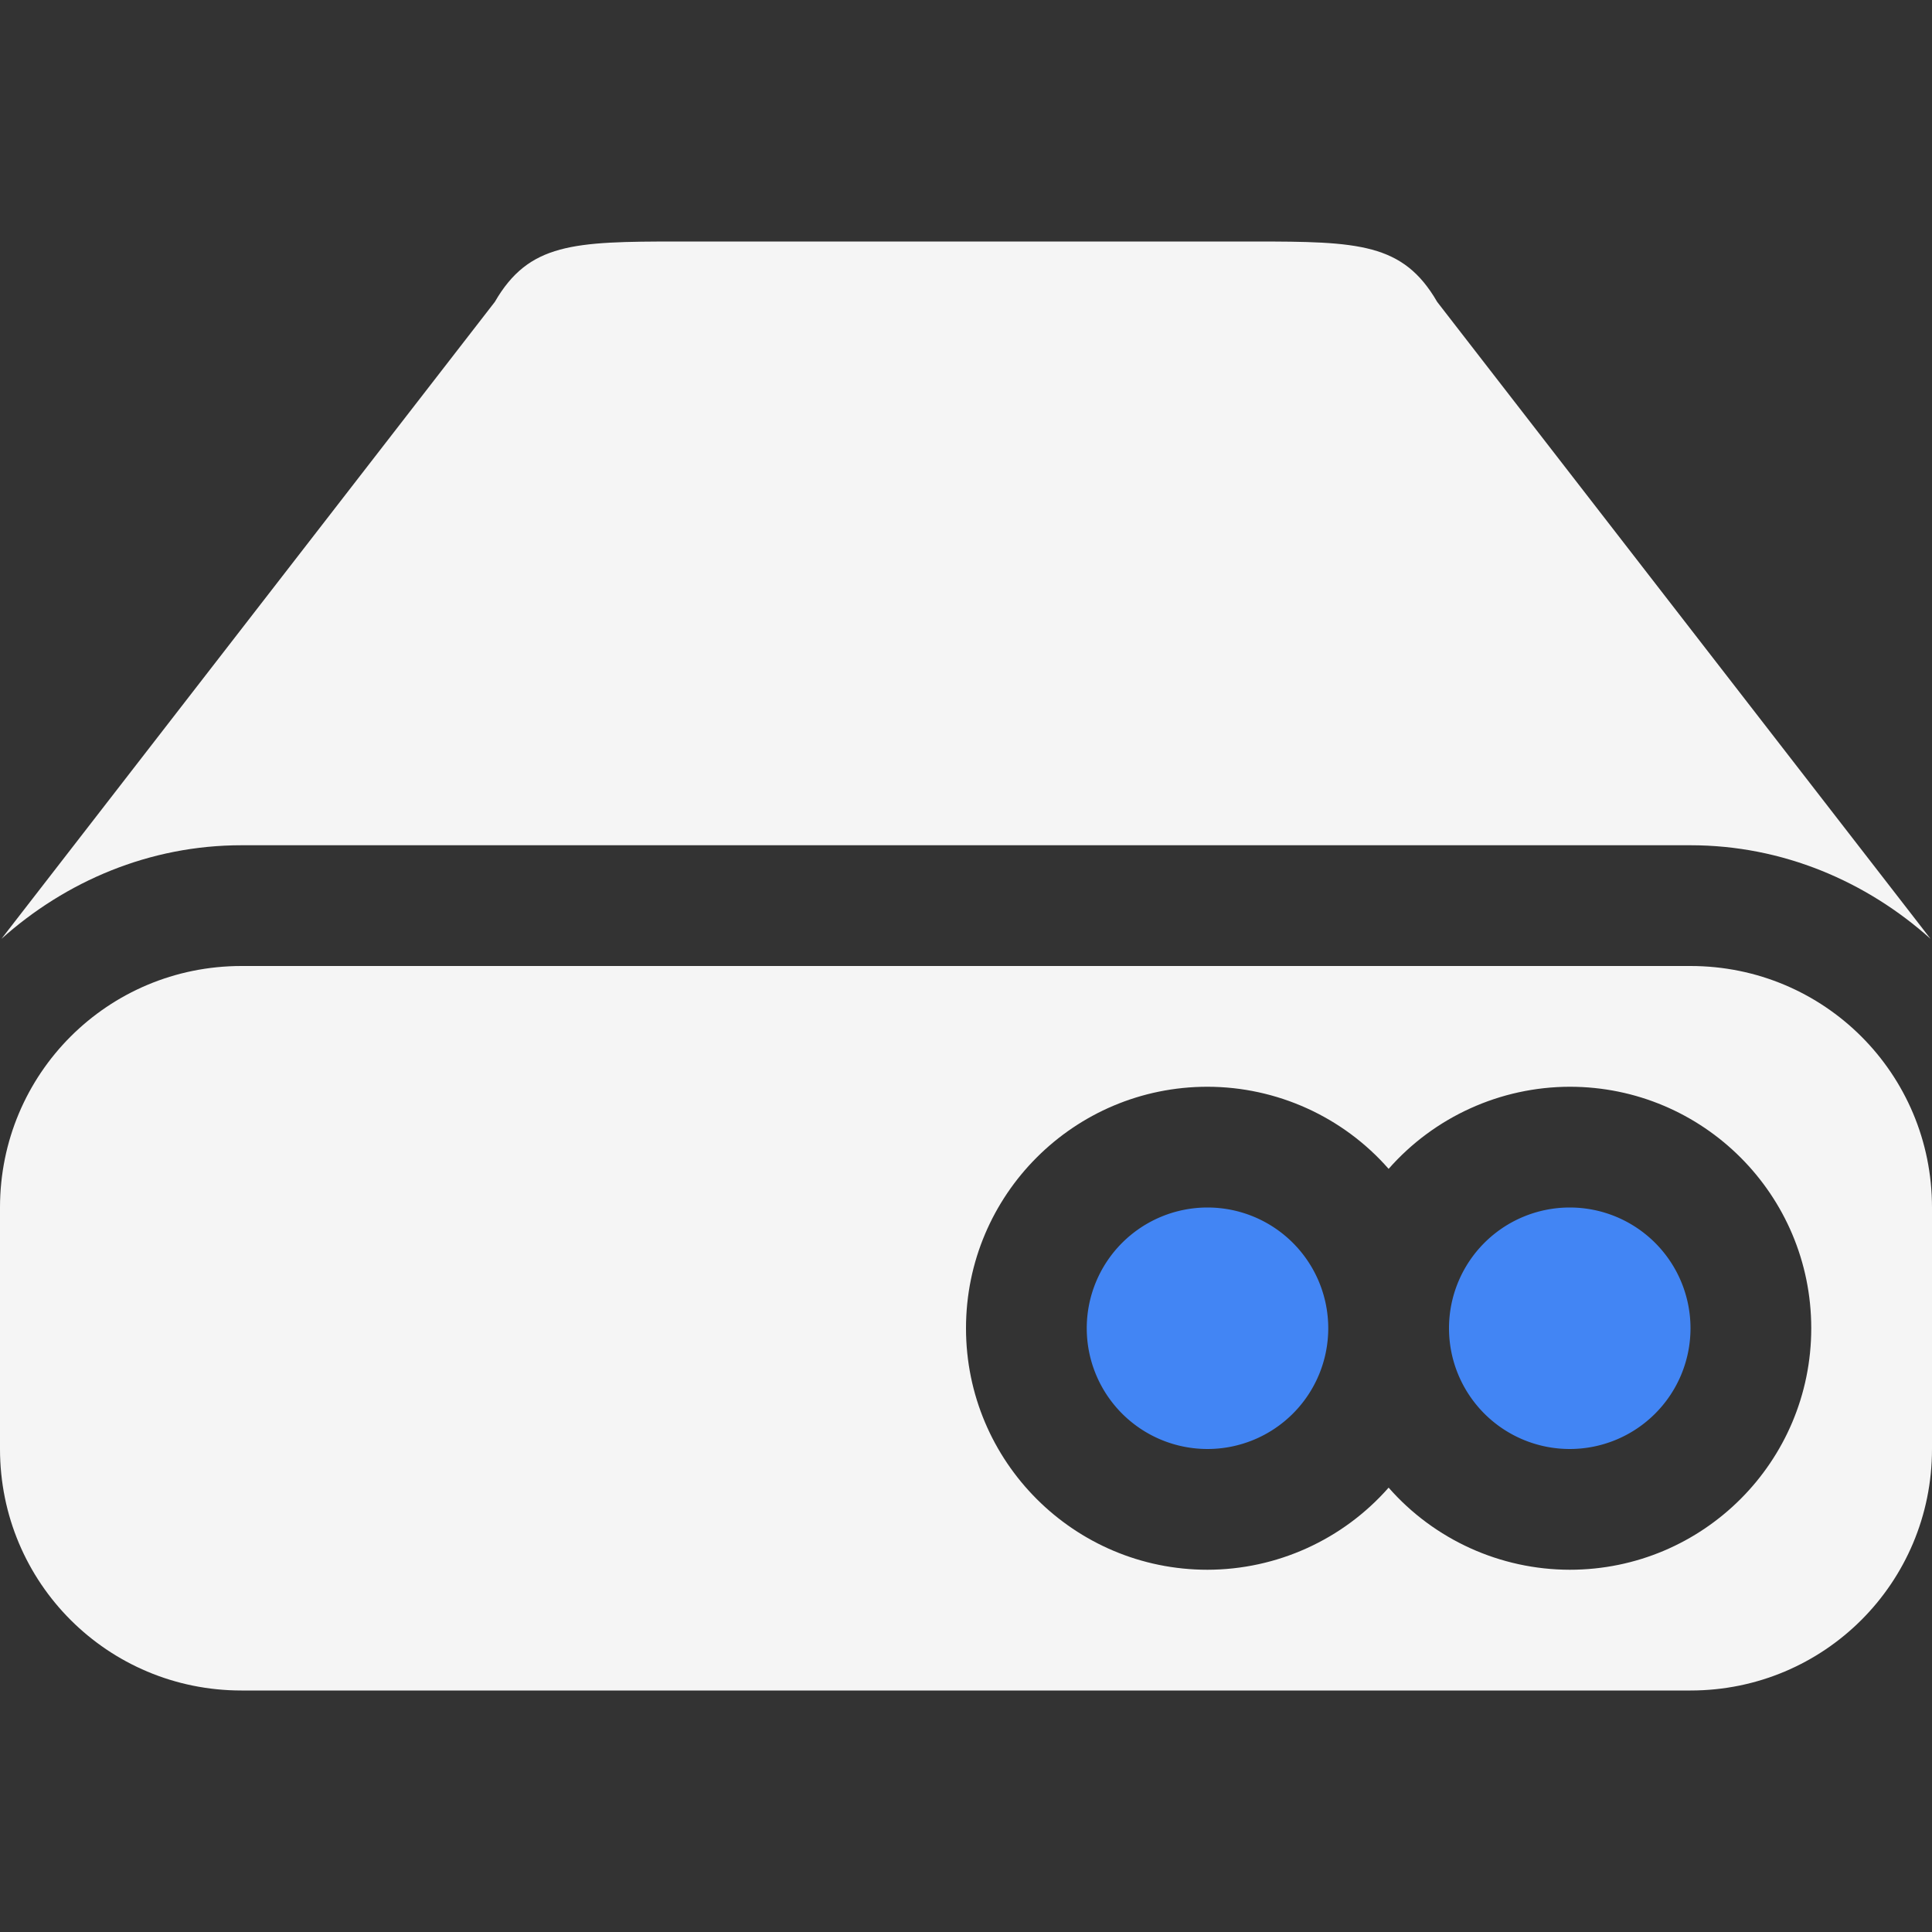 <svg xmlns="http://www.w3.org/2000/svg" width="16" height="16" version="1.1">
 <rect width="100%" height="100%" fill="#333333" stroke="none"/>
 <defs>
  <style id="current-color-scheme" type="text/css">
   .ColorScheme-Text { color:#f5f5f5; } .ColorScheme-Highlight { color:#4285f4; } .ColorScheme-NeutralText { color:#ff9800; } .ColorScheme-PositiveText { color:#4caf50; } .ColorScheme-NegativeText { color:#f44336; }
  </style>
 </defs>
 <path style="fill:currentColor" class="ColorScheme-Text" d="M 5.615,2 C 4.748,2 4.38,2.013 4.098,2.5 L 0.012,7.775 C 0.544,7.299 1.237,7 2,7 h 6 6 c 0.763,0 1.456,0.299 1.988,0.775 L 11.902,2.5 C 11.62,2.013 11.252,2 10.384,2 H 8 Z M 2,8 C 0.892,8 0,8.892 0,10 v 2 c 0,1.108 0.892,2 2,2 h 12 c 1.108,0 2,-0.892 2,-2 v -2 c 0,-1.108 -0.892,-2 -2,-2 z m 8,1 c 0.574,6.49e-4 1.121,0.248 1.5,0.68 0.379,-0.431 0.926,-0.679 1.5,-0.68 1.105,0 2,0.895 2,2 0,1.105 -0.895,2 -2,2 -0.574,-6.49e-4 -1.121,-0.248 -1.5,-0.68 C 11.12,12.752 10.574,12.999 10,13 c -1.105,0 -2,-0.895 -2,-2 0,-1.105 0.895,-2 2,-2 z"/>
 <path style="fill:currentColor" class="ColorScheme-Highlight" d="m 10,10 a 1,1 0 0 0 -1,1 1,1 0 0 0 1,1 1,1 0 0 0 1,-1 1,1 0 0 0 -1,-1 z m 3,0 a 1,1 0 0 0 -1,1 1,1 0 0 0 1,1 1,1 0 0 0 1,-1 1,1 0 0 0 -1,-1 z"/>
</svg>
